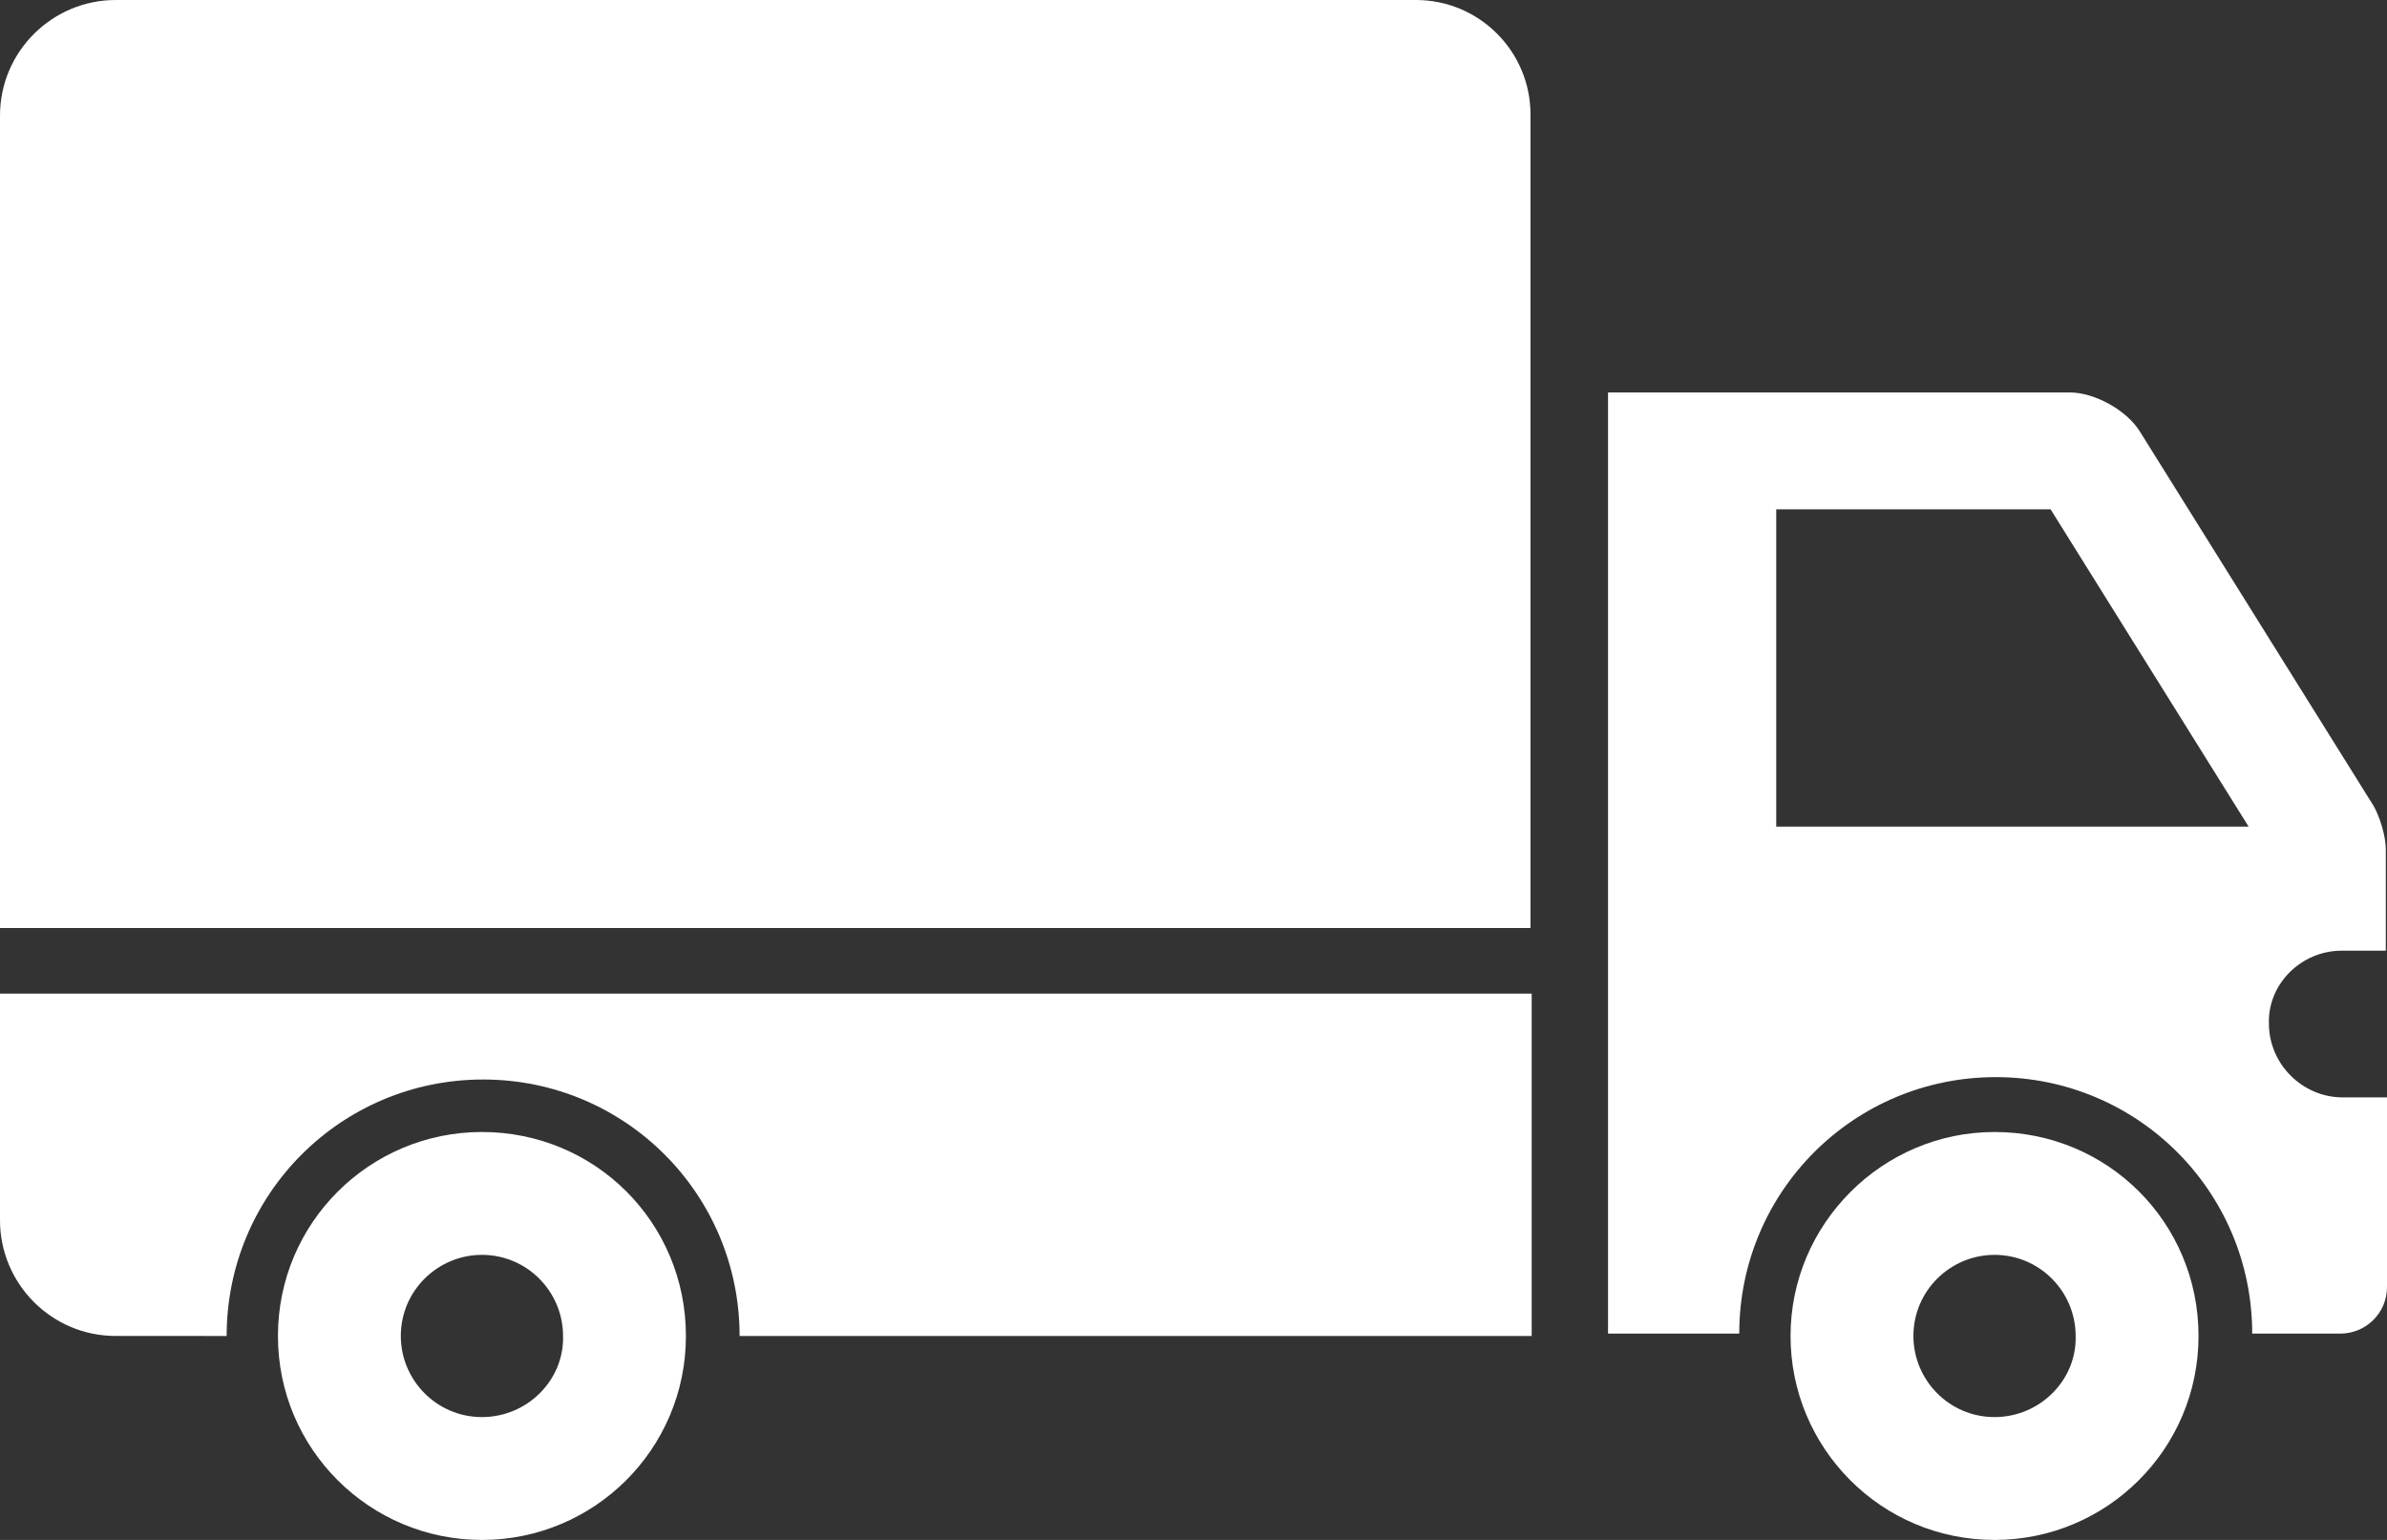 <?xml version="1.0" encoding="utf-8"?>
<!-- Generator: Adobe Illustrator 24.2.3, SVG Export Plug-In . SVG Version: 6.00 Build 0)  -->
<svg version="1.1" id="Layer_1" xmlns="http://www.w3.org/2000/svg" xmlns:xlink="http://www.w3.org/1999/xlink" x="0px" y="0px"
	 viewBox="0 0 200.1 129.1" style="enable-background:new 0 0 200.1 129.1;" xml:space="preserve">
<rect x="0" y="0" width="200.1" height="129.1" fill="#333333" stroke="none"/>
<style type="text/css">
	.st0{fill:#FFFFFF;}
</style>
<path class="st0" d="M118.7,0H9.7C4.4,0,0,4.3,0,9.7v68.1h128.3V9.6C128.3,4.3,124,0,118.7,0z"/>
<path class="st0" d="M0,102.3c0,5.3,4.3,9.7,9.7,9.7H19c0-11.9,9.6-21.5,21.5-21.5S62,100.1,62,112h66.4V83.3H0V102.3z"/>
<path class="st0" d="M196.3,79.7h3.7v-8.5c0-1.1-0.5-2.7-1-3.6l-19.6-31.4c-1.1-1.8-3.8-3.3-5.9-3.3h-38.7v78.9h11
	c0-11.9,9.6-21.5,21.5-21.5s21.5,9.6,21.5,21.5h7.4c2.1,0,3.9-1.7,3.9-3.9V92h-3.7c-3.4,0-6.2-2.8-6.2-6.2
	C190.1,82.5,192.9,79.7,196.3,79.7z M148.9,69.3V42.7h23l16.6,26.6L148.9,69.3z"/>
<path class="st0" d="M40.4,94.9c-9.4,0-17.1,7.6-17.1,17.1s7.7,17.1,17.1,17.1s17.1-7.6,17.1-17.1S49.9,94.9,40.4,94.9z M40.4,118.8
	c-3.8,0-6.8-3.1-6.8-6.8c0-3.8,3.1-6.8,6.8-6.8c3.8,0,6.8,3.1,6.8,6.8C47.3,115.7,44.2,118.8,40.4,118.8z"/>
<path class="st0" d="M167.2,94.9c-9.4,0-17.1,7.7-17.1,17.1c0,9.4,7.6,17.1,17.1,17.1c9.4,0,17.1-7.6,17.1-17.1
	S176.7,94.9,167.2,94.9z M167.2,118.8c-3.8,0-6.8-3.1-6.8-6.8c0-3.8,3.1-6.8,6.8-6.8c3.8,0,6.8,3.1,6.8,6.8
	C174.1,115.7,171,118.8,167.2,118.8z"/>
</svg>
